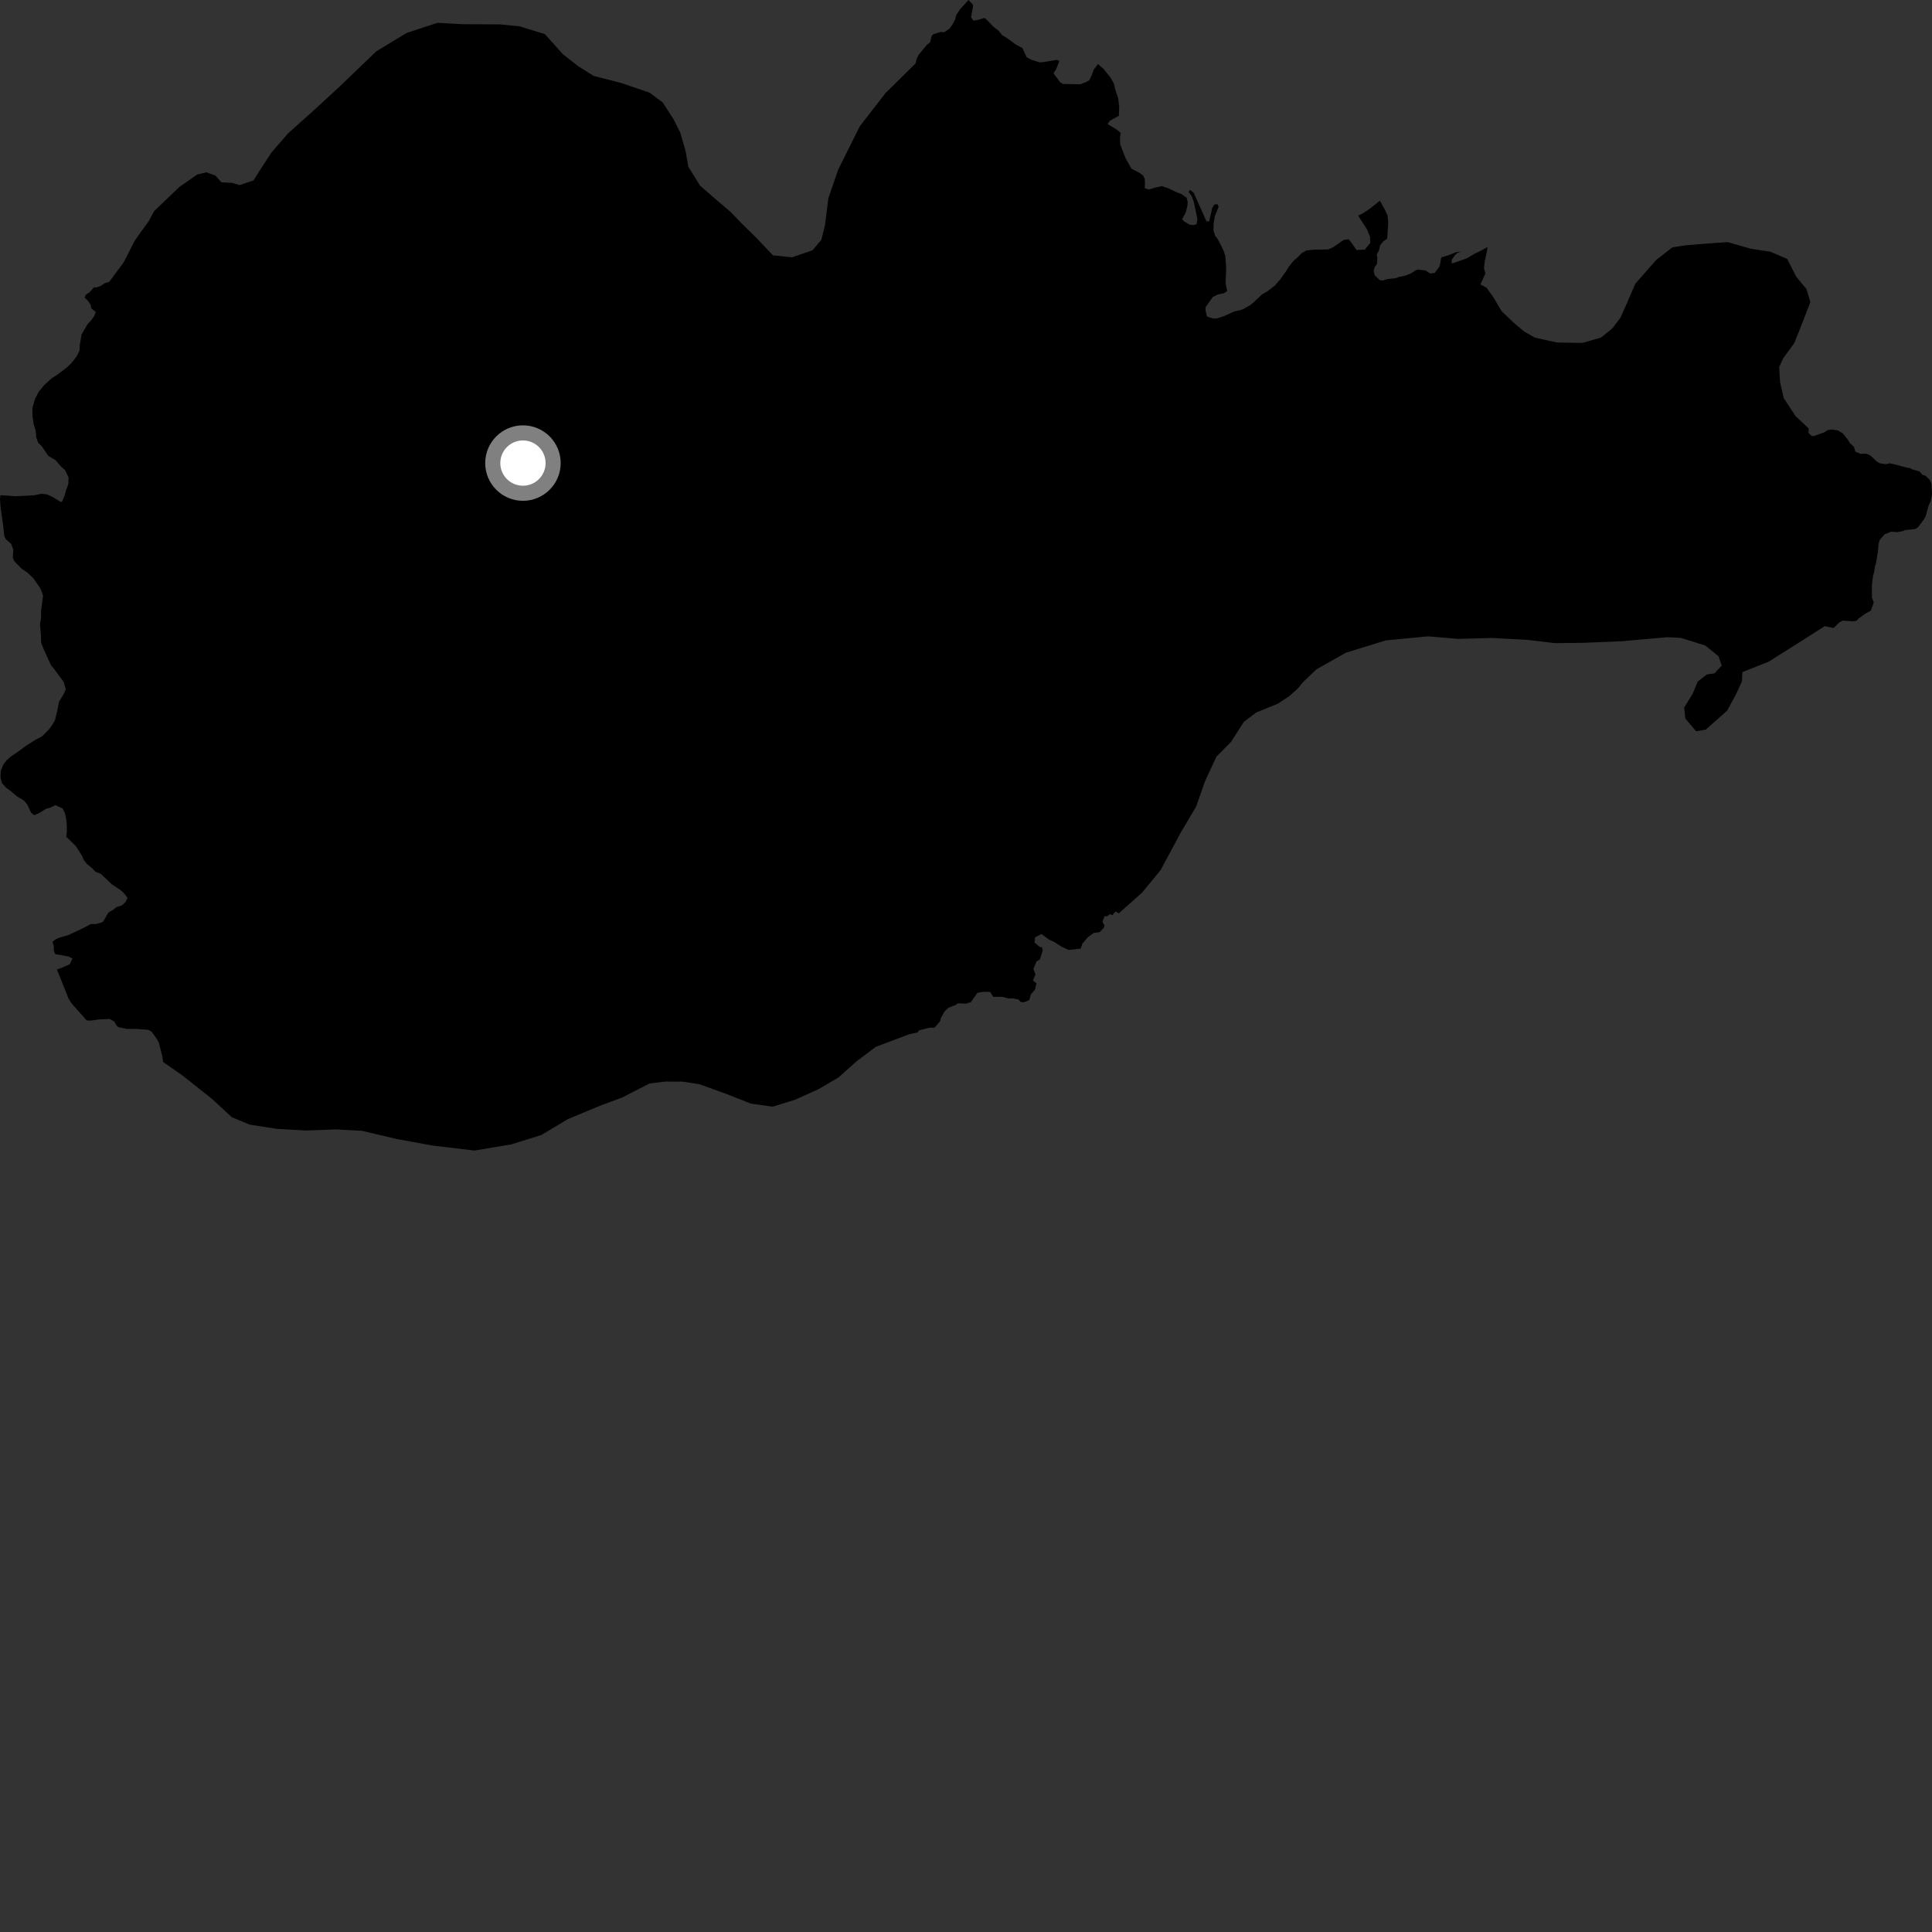 <?xml version="1.0" encoding="utf-8" ?>
<svg baseProfile="full" height="1024" version="1.1" width="1024" xmlns="http://www.w3.org/2000/svg" xmlns:ev="http://www.w3.org/2001/xml-events" xmlns:xlink="http://www.w3.org/1999/xlink"><rect width="100%" height="100%" fill="#333333" stroke="none"/><defs /><polygon fill="black" points="923.502,356.244 937.446,350.698 955.081,339.562 967.17,331.871 971.847,332.847 974.81,329.93 976.605,328.964 982.181,329.312 983.988,329.058 984.947,327.984 988.209,325.565 991.587,323.632 993.138,319.282 992.163,316.768 992.156,310.008 992.738,305.306 993.335,303.146 993.803,300.013 994.285,298.687 995.355,292.297 995.706,288.082 996.319,286.149 998.947,283.124 1002.448,281.797 1005.473,282.039 1008.471,281.544 1009.689,280.937 1015.011,280.427 1016.561,279.463 1019.581,275.496 1020.663,273.56 1022.215,267.889 1023.282,265.732 1024.0,262.241 1023.76,256.451 1022.769,254.292 1020.479,252.132 1018.91,251.641 1017.34,249.85 1013.121,248.654 1012.657,248.193 1010.093,247.706 1004.875,246.275 1001.507,245.559 999.452,246.062 996.073,245.457 994.613,244.514 991.719,241.75 990.146,240.786 988.453,240.428 986.147,240.565 983.37,239.372 982.632,236.836 980.463,234.808 979.476,233.128 976.804,229.757 974.035,228.094 970.644,227.63 968.714,227.999 966.78,229.209 961.243,231.163 960.151,231.024 958.557,229.475 958.624,227.057 951.693,220.555 945.434,211.045 943.495,202.728 942.989,194.493 945.213,189.773 950.985,181.875 954.966,171.94 959.531,160.105 957.487,153.233 952.043,146.672 947.238,137.235 938.232,133.38 928.106,131.87 915.678,128.325 903.949,129.151 893.201,130.039 886.329,131.126 877.687,137.922 866.755,150.384 862.259,160.774 858.906,168.328 854.714,173.906 848.595,178.897 838.703,181.762 825.095,181.518 813.591,178.974 807.931,175.776 802.387,171.131 795.926,164.989 791.484,157.505 787.901,152.486 784.645,150.77 787.318,144.881 786.524,142.211 786.942,138.497 788.123,133.223 788.405,130.936 784.131,133.287 781.811,134.342 777.441,136.93 770.616,139.348 769.385,139.542 769.434,137.768 771.196,135.157 772.431,134.103 774.275,133.42 771.959,133.61 767.55,135.318 763.9,136.438 763.056,141.11 760.439,144.653 757.999,144.962 755.508,143.343 751.411,142.901 750.281,143.263 748.199,144.696 744.923,146.08 741.534,146.748 739.723,147.456 735.385,147.877 732.928,148.664 731.373,148.521 728.642,145.96 728.08,143.531 728.603,141.612 729.848,139.833 730.013,136.705 729.715,134.888 730.964,132.454 731.504,130.062 733.145,127.934 735.236,126.543 735.805,118.018 735.409,114.169 733.957,111.021 731.373,106.385 725.95,110.704 722.257,113.136 719.823,114.279 724.584,121.61 726.186,125.608 726.224,128.856 723.362,132.278 719,132.531 715.842,128.016 714.665,126.782 712.108,127.206 706.59,131.037 704.014,132.197 696.357,132.322 692.605,132.732 690.087,134.023 687.266,136.867 685.657,138.154 683.192,141.245 681.719,143.634 678.513,148.142 675.57,151.475 671.548,154.528 668.882,156.062 664.244,160.443 662.668,161.724 659.134,163.714 657.31,164.409 654.198,165.07 648.865,167.511 644.997,168.753 642.949,168.847 639.722,167.78 638.957,164.567 639.008,162.762 642.76,157.452 645.446,156.074 648.609,155.434 650.449,154.285 649.579,150.058 649.905,141.646 649.423,135.613 648.733,133.427 647.223,130.148 645.118,126.257 644.054,125.036 643.173,122.129 643.27,118.172 643.894,114.564 645.859,109.655 645.371,108.249 643.619,108.383 642.492,110.282 640.88,117.295 639.477,117.37 632.674,102.121 630.713,100.646 630.009,101.769 631.688,104.089 632.744,107.035 634.638,116.029 634.213,118.767 632.741,119.325 630.564,119.111 627.515,117.279 626.574,116.176 628.443,112.727 629.353,109.132 629.49,107.077 628.935,104.784 626.083,102.802 623.714,101.927 619.289,99.796 615.829,98.657 612.244,99.454 608.84,100.447 606.685,99.672 606.869,97.264 606.686,94.736 605.898,93.035 604.24,91.791 599.708,89.387 596.588,83.895 593.756,76.602 593.62,72.635 594.035,70.487 592.148,68.872 587.046,65.734 588.294,63.962 593.023,61.405 593.202,56.35 592.668,52.226 590.951,46.783 590.528,44.617 588.675,41.203 584.937,36.566 581.924,33.937 579.566,37.168 578.652,39.791 577.378,42.525 575.787,43.437 572.513,44.676 563.37,44.494 561.942,43.609 558.373,38.84 559.802,36.643 561.483,32.358 560.172,31.722 552.664,32.961 550.861,33.035 546.428,31.593 544.058,30.209 541.95,25.495 538.139,23.446 534.697,20.834 531.165,18.612 529.272,16.296 526.326,13.961 522.94,10.406 521.718,9.487 518.879,10.42 515.975,10.947 514.686,9.23 515.756,3.026 515.533,2.316 513.313,0.0 508.787,4.979 506.695,8.176 506.324,10.11 505.18,12.367 503.32,15.175 500.506,17.028 498.461,16.969 494.809,18.076 493.811,19.011 493.016,22.353 491.283,23.754 486.925,29.047 485.898,31.062 485.227,33.689 469.34,49.324 455.73,66.912 444.261,89.926 439.041,105.097 437.24,119.487 435.335,127.104 430.672,132.647 419.797,136.383 409.664,135.33 400.995,126.15 393.642,118.975 387.242,112.339 379.37,105.627 371.058,98.405 364.833,88.396 363.386,80.105 360.555,70.28 357.059,63.329 351.268,54.318 344.282,49.108 329.059,43.926 314.69,40.251 306.256,34.965 298.359,28.737 288.784,18.076 275.428,13.97 264.789,12.915 245.382,12.837 231.831,12.106 215.484,17.49 199.403,27.25 179.887,45.993 165.028,59.662 152.768,70.584 143.96,80.72 137.572,90.51 134.373,95.649 126.958,98.124 123.142,96.945 117.345,96.62 114.178,93.061 109.423,91.336 104.518,92.506 94.933,99.206 81.619,111.977 78.889,117.131 71.538,127.338 65.537,139.076 57.876,149.399 55.652,150.05 53.102,151.679 51.042,152.368 49.876,152.253 47.264,155.067 45.542,156.127 44.817,157.677 46.686,159.526 47.978,161.462 48.43,163.534 50.77,165.324 49.941,167.482 48.51,169.524 46.353,171.927 43.241,177.235 42.279,183.016 42.174,185.792 40.63,188.912 37.868,192.416 35.24,194.932 29.962,198.903 27.546,200.355 23.356,204.193 20.492,207.695 18.47,211.655 17.158,216.47 17.283,221.056 17.873,224.914 18.867,228.043 19.233,231.896 20.214,234.661 22.024,236.355 25.638,241.655 29.485,243.942 32.37,247.31 34.435,249.114 36.344,253.058 36.203,256.663 34.983,259.894 34.362,262.414 33.018,265.645 32.292,266.123 27.97,263.44 25.089,262.093 22.065,261.702 18.095,262.51 8.202,263.018 0.234,262.47 0.0,264.507 0.322,268.956 1.707,278.828 2.28,284.117 3.107,285.805 5.987,288.363 7.056,291.37 6.787,295.698 7.742,297.635 11.58,301.507 14.341,303.337 17.691,306.493 21.388,311.813 22.819,315.67 21.756,324.016 21.79,327.507 21.195,330.765 21.711,336.899 21.821,340.767 23.267,344.372 27.012,352.546 29.073,355.082 33.786,361.481 34.869,365.338 33.564,368.214 31.288,371.944 30.457,376.287 29.142,381.71 27.469,384.585 25.923,386.633 22.202,390.354 18.838,392.062 13.795,395.301 9.377,398.535 5.763,400.957 3.604,402.881 1.808,405.159 0.397,408.66 0.268,412.137 1.001,415.024 3.289,417.558 5.825,419.373 9.071,422.147 12.689,424.322 14.374,426.24 16.528,430.845 18.134,432.07 20.998,430.829 24.349,428.66 26.387,428.189 29.41,426.729 33.248,428.544 34.352,430.841 35.08,433.971 35.413,437.459 35.445,440.589 35.102,443.467 40.222,448.503 43.466,453.572 44.406,455.865 46.331,458.166 48.501,459.863 50.652,462.043 53.42,463.149 59.429,468.841 63.519,471.516 65.327,472.97 67.598,475.875 66.487,478.154 64.641,479.809 61.774,480.787 60.097,482.109 57.494,483.653 54.666,488.407 53.67,489.008 50.694,489.788 48.213,489.74 44.371,491.794 36.083,495.676 31.415,496.972 29.502,497.839 27.847,499.178 28.525,501.645 28.534,503.922 29.238,505.675 36.369,506.994 38.419,508.091 36.947,511.078 32.655,512.976 30.157,513.832 36.32,529.224 37.941,531.827 45.959,540.846 48.306,540.935 52.605,540.29 58.135,540.077 60.521,541.378 61.7,543.425 62.678,544.403 67.242,545.352 72.308,545.356 78.553,545.827 80.37,546.791 83.265,550.893 84.245,552.806 85.951,559.557 86.504,562.915 96.572,569.91 112.324,582.397 122.908,592.179 132.382,596.079 146.79,598.332 162.269,599.188 178.321,598.613 191.853,599.351 210.541,603.747 229.266,607.175 251.472,609.818 271.079,606.52 286.901,601.586 300.979,593.158 317.387,586.32 329.796,581.683 344.287,574.253 352.589,573.258 361.817,573.282 370.947,574.742 385.201,579.88 398.009,584.945 409.548,586.558 421.395,582.871 433.818,577.29 444.343,571.119 454.04,562.493 464.16,554.858 481.972,548.149 486.324,547.228 487.133,546.079 492.621,544.705 495.349,544.672 498.268,541.254 498.582,539.752 500.539,536.231 502.616,534.14 506.402,532.717 507.668,531.778 511.983,531.945 514.6,531.13 518.057,526.182 521.13,525.701 524.759,525.701 526.405,528.344 531.356,528.362 534.57,529.216 536.541,529.116 539.831,529.761 541.007,531.086 542.82,531.204 545.567,530.015 546.398,526.989 548.563,524.506 549.347,521.185 547.446,519.658 548.832,516.496 547.746,513.488 549.403,509.562 551.152,508.541 552.668,503.827 552.227,502.009 551.203,501.991 548.324,499.556 548.574,496.844 551.977,495.057 556.117,498.073 558.814,499.256 562.482,501.682 566.327,503.492 572.796,502.785 573.692,500.107 576.557,496.767 579.743,494.486 582.854,494.063 585.151,491.636 585.365,490.461 584.312,488.505 585.386,485.67 586.924,485.574 588.264,484.495 589.567,485.089 591.209,483.107 593.018,484.053 605.265,473.169 615.13,461.184 625.964,441.036 633.989,427.486 638.627,414.223 644.708,401.048 652.41,393.279 659.309,382.557 665.886,377.616 677.304,372.95 683.353,368.938 687.939,364.854 690.542,361.622 697.734,354.777 713.253,345.981 734.48,339.431 756.913,337.272 772.869,338.618 790.861,338.136 809.271,339.123 824.236,340.881 839.325,340.704 859.78,339.85 883.718,337.728 890.993,338.111 903.904,342.174 910.863,347.857 912.536,352.769 908.724,356.892 904.699,357.47 899.867,361.222 897.113,367.735 892.655,374.99 893.29,380.888 898.981,387.597 904.055,386.731 915.4,376.682 920.081,368.095 923.262,361.128 923.502,356.244" /><circle cx="277.173" cy="245.441" fill="rgb(100%,100%,100%)" r="16" stroke="grey" stroke-width="8" /></svg>